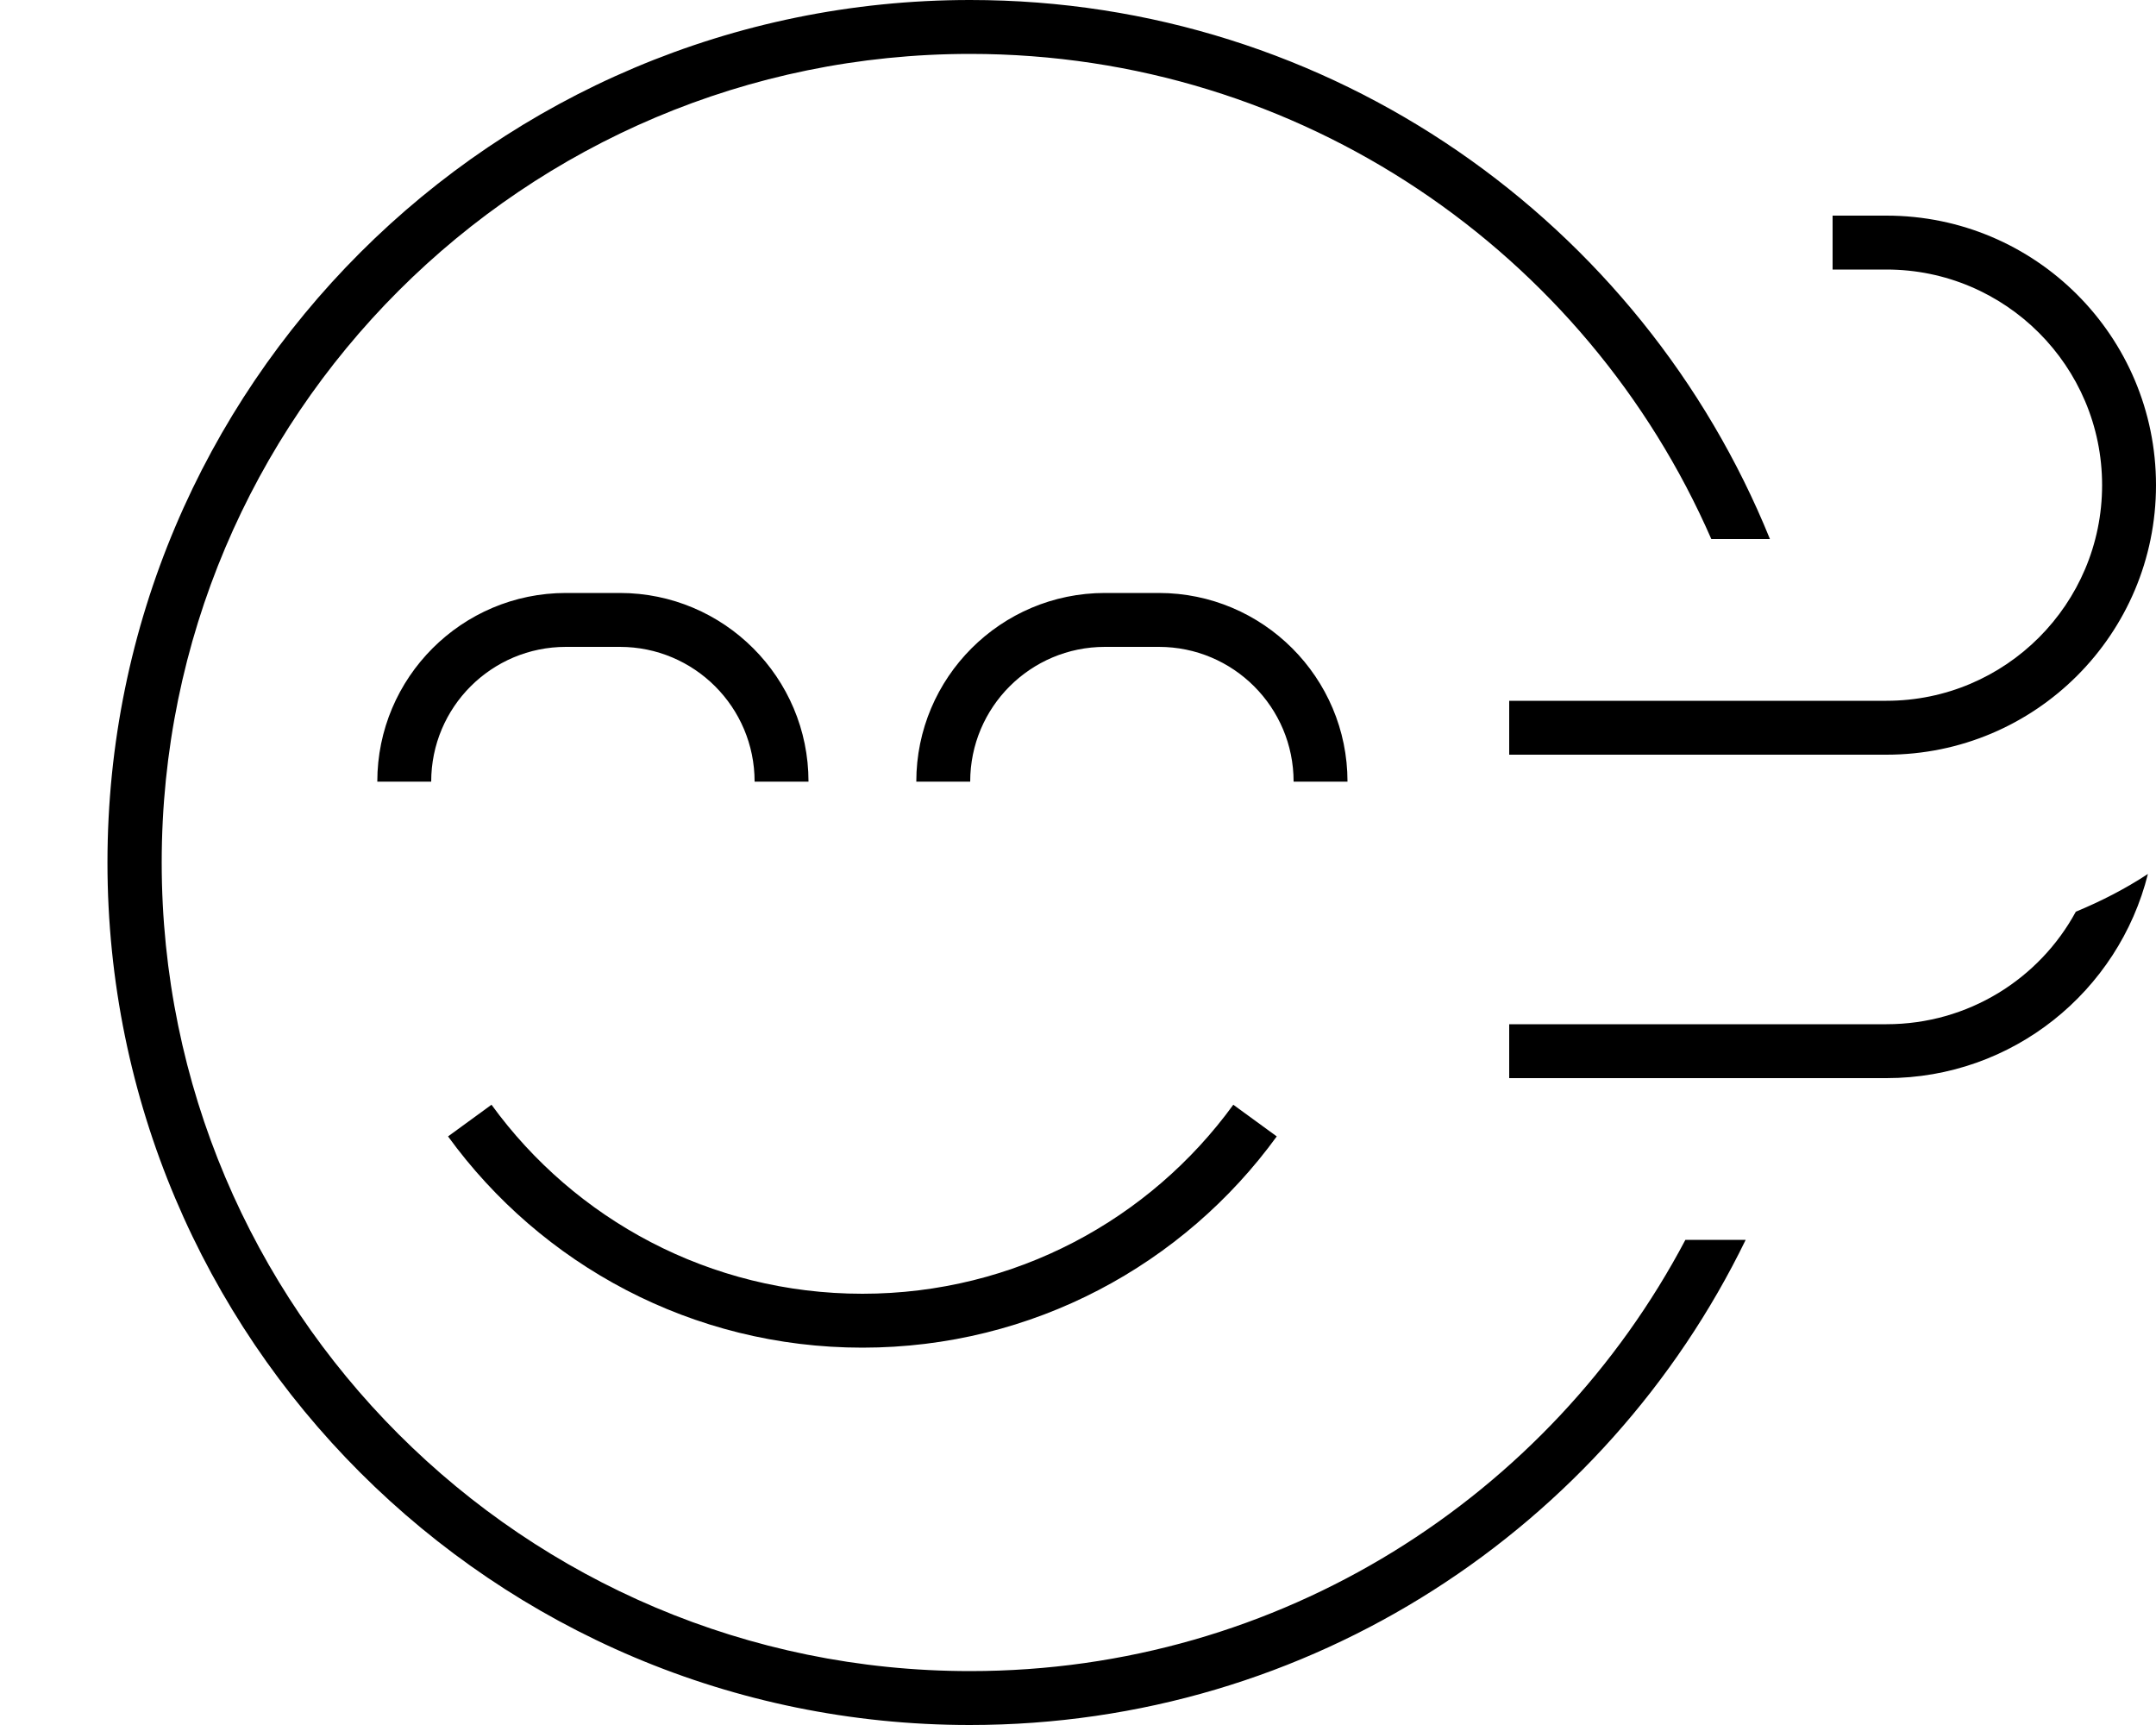 <svg xmlns="http://www.w3.org/2000/svg" viewBox="0 0 640 512"><!--! Font Awesome Pro 7.0.1 by @fontawesome - https://fontawesome.com License - https://fontawesome.com/license (Commercial License) Copyright 2025 Fonticons, Inc. --><path fill="currentColor" d="M288 496c92.1 0 172.1-51.9 212.3-128l17.9 0c-41.5 85.3-129 144-230.3 144-141.4 0-256-114.6-256-256S146.6 0 288 0C395.4 0 487.4 66.2 525.4 160L508 160C471 75.2 386.4 16 288 16 155.5 16 48 123.5 48 256S155.5 496 288 496zM256 384c45.3 0 85.4-22.1 110.1-56.1l12.9 9.4c-27.6 38-72.4 62.7-123 62.7s-95.4-24.7-123-62.7l12.9-9.4c24.7 34 64.8 56.1 110.1 56.1zM168 192c-22.1 0-40 17.9-40 40l-16 0c0-30.9 25.1-56 56-56l16 0c30.9 0 56 25.1 56 56l-16 0c0-22.1-17.9-40-40-40l-16 0zm120 40l-16 0c0-30.9 25.1-56 56-56l16 0c30.9 0 56 25.1 56 56l-16 0c0-22.1-17.9-40-40-40l-16 0c-22.1 0-40 17.9-40 40zM544 64l16 0c44.2 0 80 35.8 80 80s-35.8 80-80 80l-112 0 0-16 112 0c35.3 0 64-28.7 64-64s-28.7-64-64-64l-16 0 0-16zm16 240c24.3 0 45.4-13.5 56.2-33.4 7.5-3.1 14.7-6.8 21.4-11.2-8.7 34.8-40.1 60.6-77.6 60.6l-112 0 0-16 112 0z"/></svg>